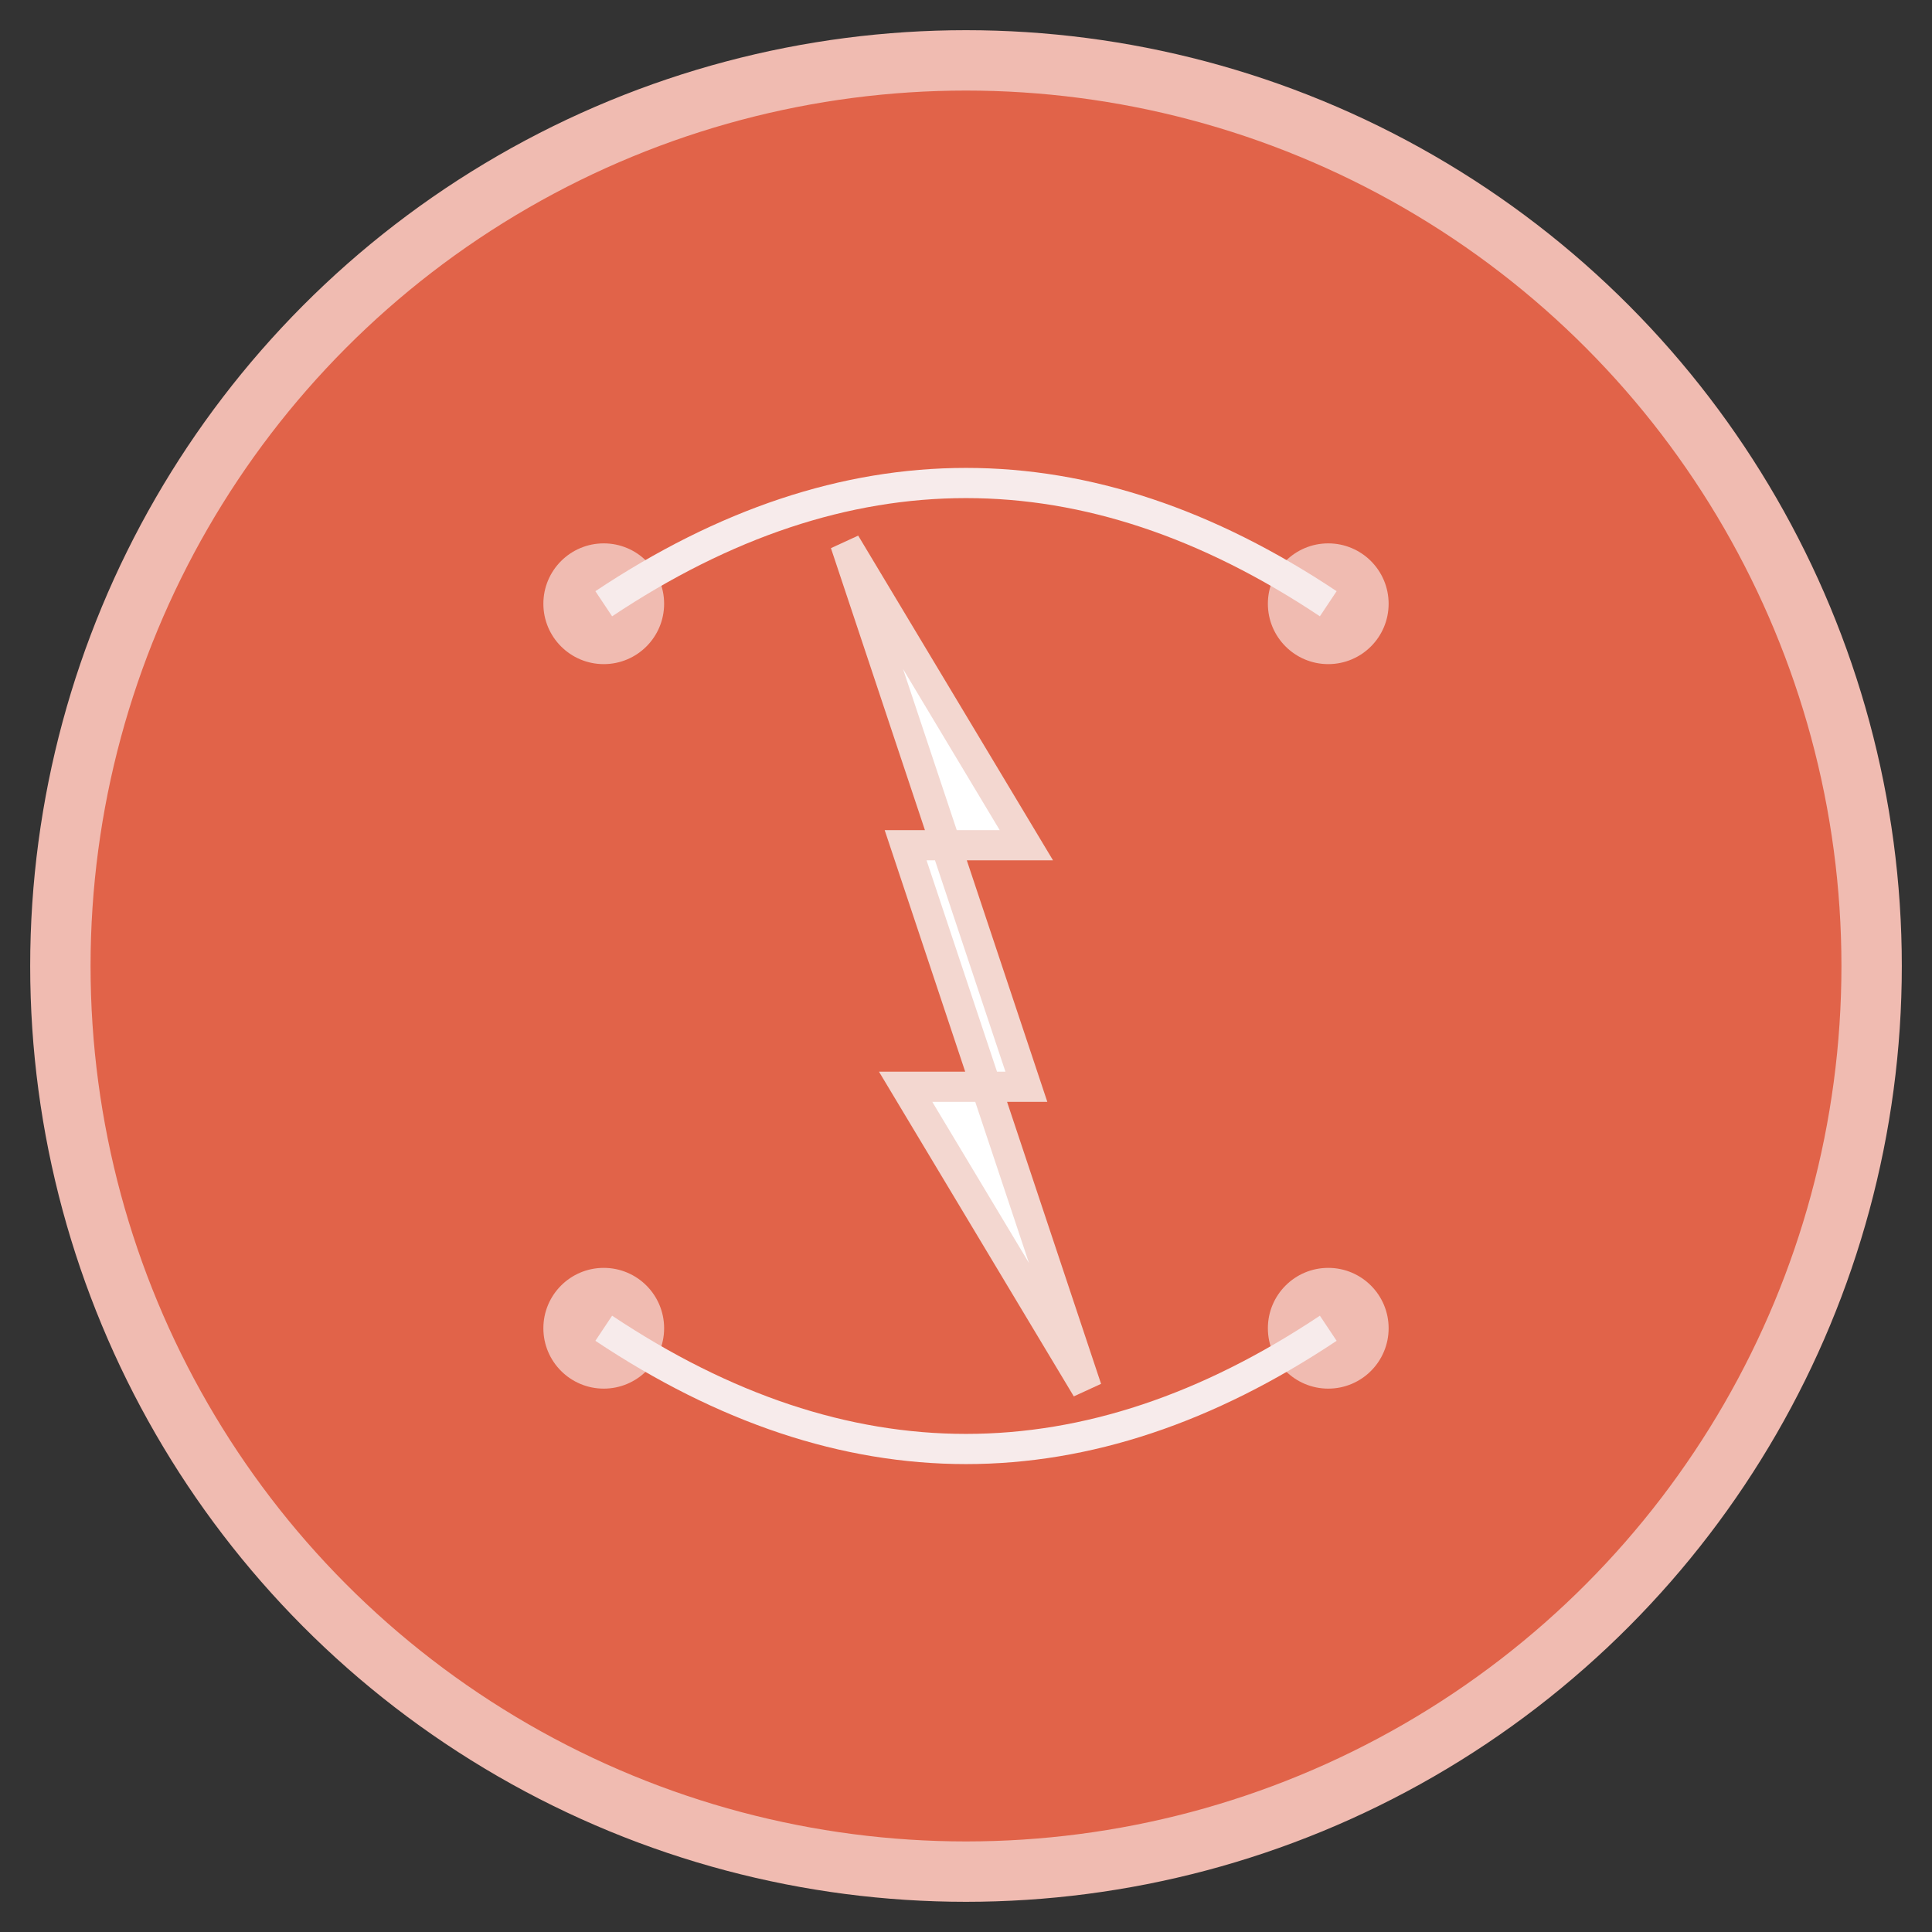 <svg width="64" height="64" viewBox="0 0 64 64" fill="none" xmlns="http://www.w3.org/2000/svg">
  <rect x="0" y="0" width="64" height="64" fill="#333333" stroke="none"/>
  <!-- 배경 원형 -->
  <circle cx="32" cy="32" r="30" fill="#E16349" stroke="#F0BBB1" stroke-width="2"/>
  
  <!-- 전력/에너지 심볼 -->
  <path d="M28 18L34 28H30L36 46L30 36H34L28 18Z" fill="#FFFFFF" stroke="#F3D7D0" stroke-width="1"/>
  
  <!-- 모니터링 점들 -->
  <circle cx="20" cy="20" r="2" fill="#F0BBB1"/>
  <circle cx="44" cy="20" r="2" fill="#F0BBB1"/>
  <circle cx="20" cy="44" r="2" fill="#F0BBB1"/>
  <circle cx="44" cy="44" r="2" fill="#F0BBB1"/>
  
  <!-- 연결선 -->
  <path d="M20 20Q32 12 44 20" stroke="#F7EBEB" stroke-width="1" fill="none"/>
  <path d="M20 44Q32 52 44 44" stroke="#F7EBEB" stroke-width="1" fill="none"/>
</svg>